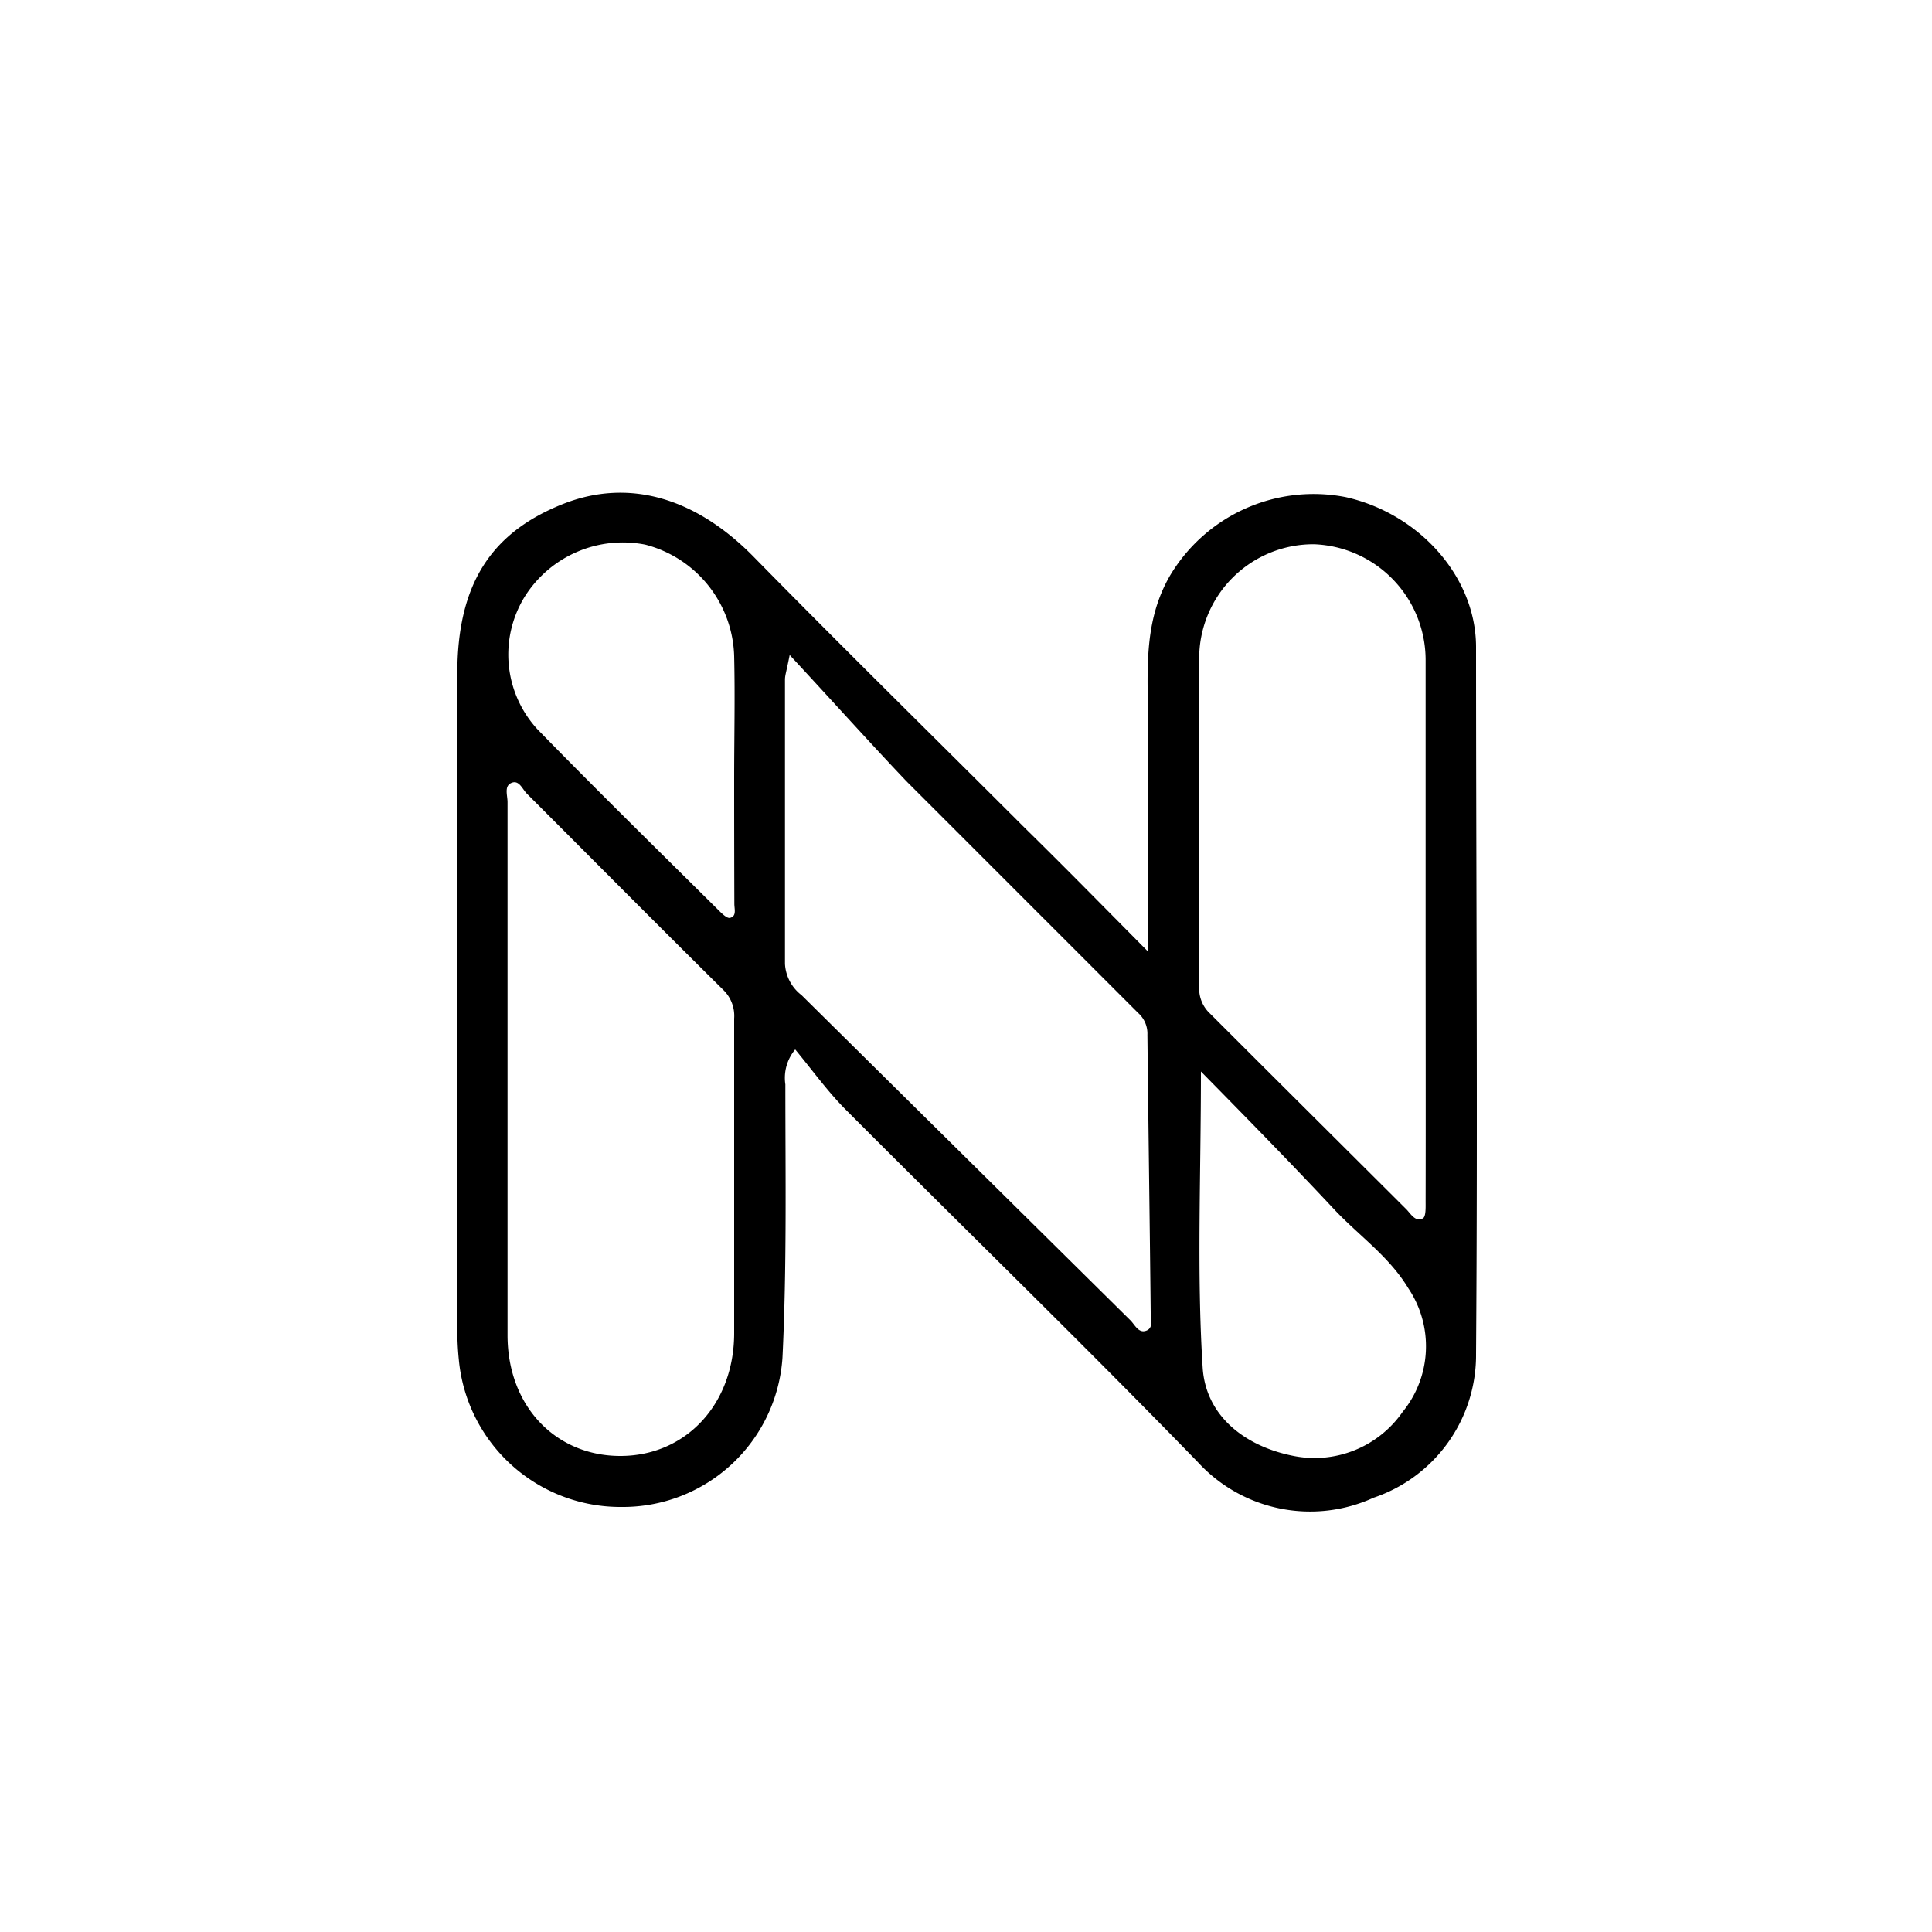 <svg id="图层_1" data-name="图层 1" xmlns="http://www.w3.org/2000/svg" viewBox="0 0 100 100"><title>logohunt01</title><path d="M59.42,49.25c0-4.28,0-8.06,0-11.85,0-2.57-.27-5.16,1.13-7.59a8.65,8.65,0,0,1,9.1-4.08c3.8.85,6.73,4.11,6.75,7.73,0,12.2.09,24.4,0,36.6a7.79,7.79,0,0,1-5.3,7.46A7.89,7.89,0,0,1,62,75.68C56,69.5,49.83,63.51,43.75,57.41c-.92-.93-1.69-2-2.59-3.09a2.29,2.29,0,0,0-.51,1.81c0,4.72.08,9.44-.15,14.15A8.28,8.28,0,0,1,32.16,78a8.4,8.4,0,0,1-8.41-7.61,15.74,15.74,0,0,1-.08-1.68q0-16.9,0-33.83c0-4.58,1.69-7.29,5.46-8.79,3.4-1.35,6.85-.34,9.85,2.7,4.64,4.73,9.37,9.37,14.06,14.06C55.06,44.83,57.07,46.88,59.42,49.25Zm14.37-1.08c0-4.68,0-9.35,0-14a6,6,0,0,0-5.78-6,5.91,5.91,0,0,0-5.94,5.94c0,5.67,0,11.34,0,17a1.76,1.76,0,0,0,.57,1.36C66,55.83,69.41,59.22,72.8,62.6c.23.24.47.67.85.46.16-.09.14-.57.14-.87C73.8,57.51,73.79,52.84,73.79,48.17ZM38,61c0-2.76,0-5.52,0-8.28a1.87,1.87,0,0,0-.56-1.48c-3.41-3.37-6.77-6.76-10.16-10.15-.24-.23-.4-.73-.8-.57s-.21.64-.21,1c0,9.2,0,18.4,0,27.59,0,3.67,2.49,6.26,5.86,6.25S38,72.68,38,69C38,66.36,38,63.68,38,61Zm2.87-27.08c-.17.86-.23,1-.24,1.23,0,4.91,0,9.83,0,14.74a2.19,2.19,0,0,0,.86,1.62l17,16.81c.25.24.43.7.83.56s.25-.62.24-.95c-.05-4.79-.12-9.58-.17-14.37a1.43,1.43,0,0,0-.48-1.13c-4-4-8-8-12-12C45,38.42,43.11,36.31,40.89,33.92ZM38,40.32c0-2.12.05-4.24,0-6.36a6.14,6.14,0,0,0-4.6-5.77,6,6,0,0,0-6.22,2.66,5.71,5.71,0,0,0,.64,6.9c3.09,3.17,6.25,6.27,9.4,9.39.16.16.41.4.56.37.36-.08.23-.46.23-.72Q38,43.57,38,40.32ZM62.16,55.46c0,5.47-.22,10.42.09,15.33.16,2.49,2.17,4.06,4.66,4.56a5.55,5.55,0,0,0,5.69-2.27,5.38,5.38,0,0,0,.3-6.39c-1-1.66-2.55-2.72-3.83-4.08C66.9,60.29,64.66,58,62.16,55.46Z"/></svg>